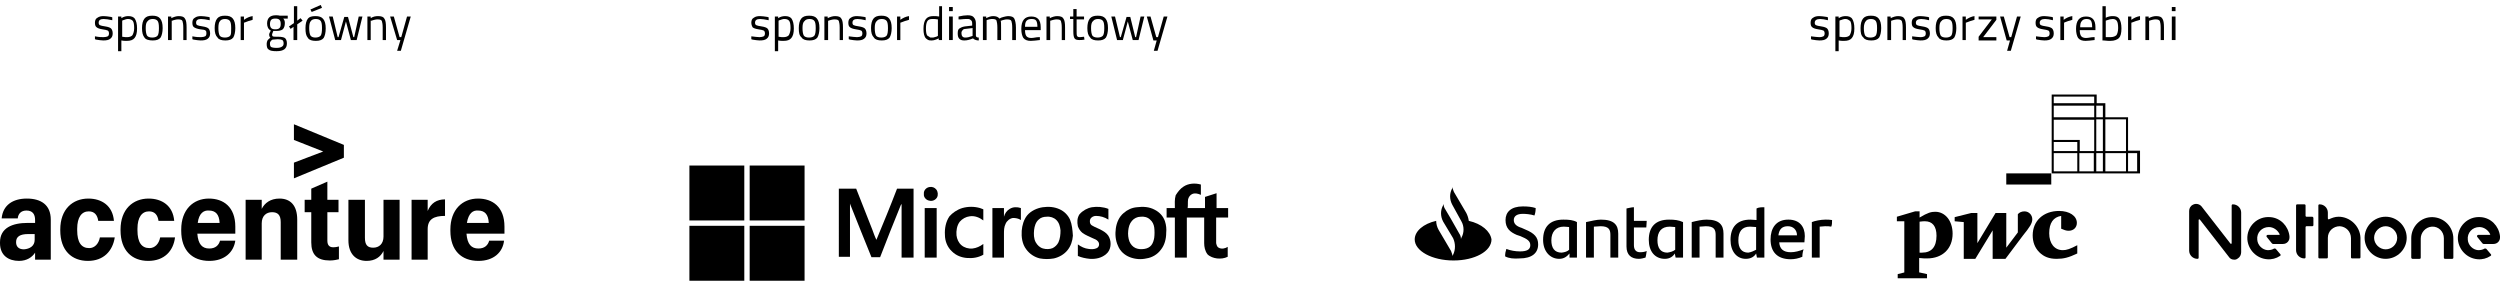 <?xml version="1.0" encoding="utf-8"?>
<!-- Generator: Adobe Illustrator 22.0.1, SVG Export Plug-In . SVG Version: 6.00 Build 0)  -->
<svg version="1.1" id="Warstwa_1" xmlns="http://www.w3.org/2000/svg" xmlns:xlink="http://www.w3.org/1999/xlink" x="0px" y="0px"
	 viewBox="0 0 605.6 68" style="enable-background:new 0 0 605.6 68;" width="605.6" height="68" xml:space="preserve">
<style type="text/css">
	.st0{display:none;fill:#FEFEFE;}
</style>
<g>
	<g>
		<g id="XMLID_62_">
			<path d="M25.1,4.6c-0.8,0-1.2,0.3-1.2,0.9c0,0.3,0.1,0.5,0.3,0.6c0.2,0.1,0.6,0.2,1.3,0.3c0.7,0.1,1.2,0.3,1.4,0.5
				s0.4,0.6,0.4,1.2c0,0.6-0.2,1-0.6,1.3c-0.4,0.3-0.9,0.4-1.7,0.4c-0.5,0-1-0.1-1.7-0.2l-0.3-0.1l0-0.7C24,9,24.7,9,25.1,9
				c0.4,0,0.8-0.1,1-0.2c0.2-0.1,0.3-0.4,0.3-0.7s-0.1-0.6-0.3-0.7s-0.6-0.2-1.3-0.3c-0.7-0.1-1.2-0.3-1.4-0.5C23.1,6.4,23,6,23,5.5
				c0-0.6,0.2-1,0.6-1.2C24,4,24.5,3.9,25.1,3.9c0.5,0,1.1,0.1,1.8,0.2l0.3,0.1l0,0.7C26.3,4.7,25.6,4.6,25.1,4.6z"/>
			<path d="M28.6,12.2V4h0.8v0.4c0.6-0.4,1.2-0.5,1.7-0.5c0.7,0,1.3,0.2,1.6,0.7s0.5,1.2,0.5,2.3s-0.2,1.8-0.6,2.3
				c-0.4,0.5-1,0.7-1.9,0.7c-0.5,0-0.9,0-1.3-0.1v2.6H28.6z M31.1,4.6c-0.2,0-0.5,0-0.7,0.1c-0.3,0.1-0.5,0.2-0.6,0.2l-0.2,0.1v3.9
				c0.5,0.1,1,0.1,1.2,0.1c0.6,0,1.1-0.2,1.3-0.5c0.2-0.4,0.4-0.9,0.4-1.7s-0.1-1.4-0.3-1.7S31.5,4.6,31.1,4.6z"/>
			<path d="M34.4,6.8c0-1,0.2-1.8,0.6-2.3c0.4-0.5,1-0.7,1.9-0.7c0.9,0,1.5,0.2,1.9,0.7s0.6,1.2,0.6,2.3c0,1-0.2,1.8-0.5,2.3
				c-0.4,0.5-1,0.7-1.9,0.7S35.3,9.6,35,9.1C34.6,8.6,34.4,7.9,34.4,6.8z M35.3,6.8c0,0.8,0.1,1.4,0.3,1.8c0.2,0.3,0.6,0.5,1.3,0.5
				c0.6,0,1.1-0.2,1.3-0.5s0.3-0.9,0.3-1.8s-0.1-1.4-0.3-1.7c-0.2-0.3-0.6-0.5-1.2-0.5s-1,0.2-1.2,0.5C35.4,5.4,35.3,6,35.3,6.8z"/>
			<path d="M41.6,9.7h-0.9V4h0.8v0.4c0.6-0.3,1.2-0.5,1.8-0.5c0.8,0,1.3,0.2,1.5,0.6c0.3,0.4,0.4,1.1,0.4,2.2v3h-0.8v-3
				c0-0.8-0.1-1.3-0.2-1.6s-0.5-0.4-1-0.4c-0.2,0-0.5,0-0.8,0.1c-0.3,0.1-0.5,0.1-0.6,0.2L41.6,5V9.7z"/>
			<path d="M48.7,4.6c-0.8,0-1.2,0.3-1.2,0.9c0,0.3,0.1,0.5,0.3,0.6c0.2,0.1,0.6,0.2,1.3,0.3c0.7,0.1,1.2,0.3,1.4,0.5
				s0.4,0.6,0.4,1.2c0,0.6-0.2,1-0.6,1.3c-0.4,0.3-0.9,0.4-1.7,0.4c-0.5,0-1-0.1-1.7-0.2l-0.3-0.1l0-0.7C47.6,9,48.2,9,48.7,9
				c0.4,0,0.8-0.1,1-0.2c0.2-0.1,0.3-0.4,0.3-0.7S50,7.6,49.8,7.4s-0.6-0.2-1.3-0.3C47.8,7,47.3,6.8,47,6.6
				c-0.3-0.2-0.4-0.6-0.4-1.1c0-0.6,0.2-1,0.6-1.2c0.4-0.3,0.9-0.4,1.5-0.4c0.5,0,1.1,0.1,1.8,0.2l0.3,0.1l0,0.7
				C49.9,4.7,49.2,4.6,48.7,4.6z"/>
			<path d="M52,6.8c0-1,0.2-1.8,0.6-2.3c0.4-0.5,1-0.7,1.9-0.7c0.9,0,1.5,0.2,1.9,0.7s0.6,1.2,0.6,2.3c0,1-0.2,1.8-0.5,2.3
				c-0.4,0.5-1,0.7-1.9,0.7s-1.6-0.2-1.9-0.7C52.2,8.6,52,7.9,52,6.8z M52.9,6.8c0,0.8,0.1,1.4,0.3,1.8c0.2,0.3,0.6,0.5,1.3,0.5
				c0.6,0,1.1-0.2,1.3-0.5S56,7.7,56,6.8s-0.1-1.4-0.3-1.7c-0.2-0.3-0.6-0.5-1.2-0.5s-1,0.2-1.2,0.5C53,5.4,52.9,6,52.9,6.8z"/>
			<path d="M58.3,9.7V4h0.8v0.8c0.7-0.5,1.4-0.8,2.1-0.9v0.9c-0.3,0.1-0.7,0.2-1,0.3c-0.3,0.1-0.6,0.2-0.8,0.3l-0.3,0.1v4.2H58.3z"
				/>
			<path d="M67,12.4c-0.9,0-1.6-0.1-1.9-0.4c-0.4-0.2-0.5-0.7-0.5-1.4c0-0.3,0.1-0.6,0.2-0.8c0.1-0.2,0.4-0.4,0.7-0.7
				c-0.2-0.1-0.3-0.4-0.3-0.8c0-0.1,0.1-0.4,0.3-0.7l0.1-0.2c-0.6-0.3-0.9-0.9-0.9-1.7c0-1.3,0.7-2,2.1-2c0.4,0,0.7,0,1,0.1l0.2,0
				l1.7,0v0.7l-1.1,0c0.3,0.3,0.4,0.6,0.4,1.1c0,0.7-0.2,1.2-0.5,1.5c-0.4,0.3-0.9,0.4-1.7,0.4c-0.2,0-0.4,0-0.6,0
				C66,8,65.9,8.3,65.9,8.4c0,0.2,0.1,0.4,0.2,0.4c0.1,0.1,0.6,0.1,1.3,0.1S68.7,9,69,9.2c0.3,0.2,0.5,0.7,0.5,1.3
				C69.5,11.8,68.7,12.4,67,12.4z M65.4,10.6c0,0.4,0.1,0.7,0.3,0.8s0.6,0.2,1.3,0.2c0.6,0,1-0.1,1.3-0.3s0.4-0.4,0.4-0.8
				s-0.1-0.6-0.3-0.8c-0.2-0.1-0.6-0.2-1.1-0.2L66,9.6c-0.3,0.2-0.4,0.3-0.5,0.5C65.4,10.2,65.4,10.4,65.4,10.6z M65.4,5.8
				c0,0.5,0.1,0.8,0.3,1c0.2,0.2,0.5,0.3,1,0.3s0.8-0.1,1-0.3c0.2-0.2,0.3-0.5,0.3-1c0-0.5-0.1-0.8-0.3-1s-0.5-0.3-1-0.3
				s-0.8,0.1-1,0.3S65.4,5.4,65.4,5.8z"/>
			<path d="M71.1,9.7V6.5L70.4,7L70,6.4l1.2-0.8V1.5H72V5l0.8-0.6L73.3,5L72,5.9v3.8H71.1z"/>
			<path d="M76.4,3.9c0.9,0,1.5,0.2,1.9,0.7s0.6,1.2,0.6,2.3c0,1-0.2,1.8-0.5,2.3c-0.4,0.5-1,0.7-1.9,0.7s-1.6-0.2-1.9-0.7
				C74.1,8.6,74,7.9,74,6.8c0-1,0.2-1.8,0.6-2.3C74.9,4.1,75.5,3.9,76.4,3.9z M76.4,9.1c0.6,0,1.1-0.2,1.3-0.5S78,7.7,78,6.8
				s-0.1-1.4-0.3-1.7c-0.2-0.3-0.6-0.5-1.2-0.5s-1,0.2-1.2,0.5C75,5.4,74.9,6,74.9,6.8s0.1,1.4,0.3,1.8C75.4,8.9,75.8,9.1,76.4,9.1z
				 M75.2,2.3l2.5-1.1l0.3,0.7l-2.5,1L75.2,2.3z"/>
			<path d="M79.7,4h0.9l1.2,5h0.2l1.4-4.9h0.9L85.6,9h0.2l1.1-5h0.9l-1.4,5.7H85l-1.2-4.5l-1.2,4.5h-1.4L79.7,4z"/>
			<path d="M89.8,9.7H89V4h0.8v0.4C90.4,4,91,3.9,91.6,3.9c0.8,0,1.3,0.2,1.5,0.6c0.3,0.4,0.4,1.1,0.4,2.2v3h-0.8v-3
				c0-0.8-0.1-1.3-0.2-1.6s-0.5-0.4-1-0.4c-0.2,0-0.5,0-0.8,0.1c-0.3,0.1-0.5,0.1-0.6,0.2L89.8,5V9.7z"/>
			<path d="M94.5,4h0.9l1.4,5h0.4l1.4-5h0.9l-2.4,8.3h-0.9L97,9.7h-0.8L94.5,4z"/>
		</g>
		<g>
			<g>
				<polygon points="71.2,39.4 78.3,36.7 71.2,33.9 71.2,30.1 83.3,35.1 83.3,38.2 71.2,43.2 				"/>
			</g>
			<g>
				<path d="M4.6,63.2c-2.5,0-4.6-1.3-4.6-4.3v-0.2C0,55.2,3,54,6.7,54h1.8v-0.7c0-1.4-0.6-2.3-2.1-2.3c-1.3,0-2,0.8-2.1,1.9H0.4
					c0.3-3.2,2.7-4.8,6.1-4.8c3.4,0,5.8,1.5,5.8,5.1v9.7H8.5v-1.7C7.8,62.3,6.5,63.2,4.6,63.2 M8.4,58.1v-1.4H6.8
					c-1.9,0-2.9,0.6-2.9,1.9v0.1c0,1,0.6,1.7,1.9,1.7C7.2,60.3,8.4,59.6,8.4,58.1 M21.3,63.2c-3.9,0-6.7-2.5-6.7-7.4v-0.2
					c0-4.9,3-7.5,6.8-7.5c3.2,0,5.9,1.7,6.2,5.4h-3.8c-0.2-1.4-0.9-2.3-2.3-2.3c-1.7,0-2.8,1.4-2.8,4.2v0.4c0,2.9,1,4.3,2.9,4.3
					c1.3,0,2.3-1,2.6-2.6h3.6C27.3,60.8,25.1,63.2,21.3,63.2 M35.9,63.2c-3.9,0-6.7-2.5-6.7-7.4v-0.2c0-4.9,3-7.5,6.8-7.5
					c3.2,0,5.9,1.7,6.2,5.4h-3.8c-0.2-1.4-0.9-2.3-2.3-2.3c-1.7,0-2.8,1.4-2.8,4.2v0.4c0,2.9,1,4.3,2.9,4.3c1.3,0,2.3-1,2.6-2.6h3.6
					C42,60.8,39.8,63.2,35.9,63.2 M50.7,63.2c-4.1,0-6.8-2.5-6.8-7.3v-0.3c0-4.8,2.9-7.5,6.7-7.5c3.5,0,6.4,2,6.4,6.8v1.7h-9.2
					c0.2,2.6,1.2,3.6,2.9,3.6c1.5,0,2.3-0.8,2.6-1.9H57C56.6,61.1,54.4,63.2,50.7,63.2 M47.9,54h5.3c-0.1-2.1-1-3-2.6-3
					C49.4,50.9,48.2,51.6,47.9,54 M59.5,48.4h3.9v2.2c0.7-1.4,2.1-2.5,4.3-2.5c2.6,0,4.3,1.6,4.3,5.1v9.7H68v-9.1
					c0-1.7-0.7-2.4-2.1-2.4c-1.4,0-2.5,0.9-2.5,2.7v8.8h-3.9V48.4z M79.3,44v4.4H82v3h-2.7v6.9c0,1.1,0.5,1.6,1.4,1.6
					c0.6,0,1-0.1,1.4-0.2v3.1c-0.5,0.1-1.2,0.3-2.2,0.3c-3.1,0-4.5-1.4-4.5-4.4v-7.3h-1.6v-3h1.6v-2.7L79.3,44z M96.8,62.9h-3.9
					v-2.1c-0.7,1.4-2,2.4-4.1,2.4c-2.5,0-4.4-1.6-4.4-5v-9.8h4v9.2c0,1.7,0.6,2.4,2,2.4c1.4,0,2.5-0.9,2.5-2.7v-8.9h3.9V62.9z
					 M99.7,48.4h3.9v2.7c0.8-1.9,2.2-2.8,4.2-2.8v4c-2.7,0-4.2,0.8-4.2,3.2v7.4h-3.9V48.4z M115.9,63.2c-4.1,0-6.8-2.5-6.8-7.3v-0.3
					c0-4.8,2.9-7.5,6.7-7.5c3.5,0,6.4,2,6.4,6.8v1.7h-9.2c0.2,2.6,1.2,3.6,2.9,3.6c1.5,0,2.3-0.8,2.6-1.9h3.6
					C121.8,61.1,119.6,63.2,115.9,63.2 M113.1,54h5.3c-0.1-2.1-1-3-2.6-3C114.6,50.9,113.5,51.6,113.1,54"/>
			</g>
		</g>
	</g>
	<g>
		<g id="XMLID_61_">
			<path d="M184.1,4.6c-0.8,0-1.2,0.3-1.2,0.9c0,0.3,0.1,0.5,0.3,0.6c0.2,0.1,0.6,0.2,1.3,0.3c0.7,0.1,1.2,0.3,1.4,0.5
				s0.4,0.6,0.4,1.2c0,0.6-0.2,1-0.6,1.3c-0.4,0.3-0.9,0.4-1.7,0.4c-0.5,0-1-0.1-1.7-0.2l-0.3-0.1l0-0.7c0.9,0.1,1.5,0.2,2,0.2
				c0.4,0,0.8-0.1,1-0.2c0.2-0.1,0.3-0.4,0.3-0.7s-0.1-0.6-0.3-0.7s-0.6-0.2-1.3-0.3c-0.7-0.1-1.2-0.3-1.4-0.5
				C182.2,6.4,182,6,182,5.5c0-0.6,0.2-1,0.6-1.2c0.4-0.3,0.9-0.4,1.5-0.4c0.5,0,1.1,0.1,1.8,0.2l0.3,0.1l0,0.7
				C185.3,4.7,184.6,4.6,184.1,4.6z"/>
			<path d="M187.7,12.2V4h0.8v0.4c0.6-0.4,1.2-0.5,1.7-0.5c0.7,0,1.3,0.2,1.6,0.7s0.5,1.2,0.5,2.3s-0.2,1.8-0.6,2.3
				c-0.4,0.5-1,0.7-1.9,0.7c-0.5,0-0.9,0-1.3-0.1v2.6H187.7z M190.1,4.6c-0.2,0-0.5,0-0.7,0.1c-0.3,0.1-0.5,0.2-0.6,0.2l-0.2,0.1
				v3.9c0.5,0.1,1,0.1,1.2,0.1c0.6,0,1.1-0.2,1.3-0.5c0.2-0.4,0.4-0.9,0.4-1.7s-0.1-1.4-0.3-1.7S190.6,4.6,190.1,4.6z"/>
			<path d="M193.5,6.8c0-1,0.2-1.8,0.6-2.3c0.4-0.5,1-0.7,1.9-0.7c0.9,0,1.5,0.2,1.9,0.7s0.6,1.2,0.6,2.3c0,1-0.2,1.8-0.5,2.3
				c-0.4,0.5-1,0.7-1.9,0.7s-1.6-0.2-1.9-0.7C193.6,8.6,193.5,7.9,193.5,6.8z M194.4,6.8c0,0.8,0.1,1.4,0.3,1.8
				c0.2,0.3,0.6,0.5,1.3,0.5c0.6,0,1.1-0.2,1.3-0.5s0.3-0.9,0.3-1.8s-0.1-1.4-0.3-1.7c-0.2-0.3-0.6-0.5-1.2-0.5s-1,0.2-1.2,0.5
				C194.5,5.4,194.4,6,194.4,6.8z"/>
			<path d="M200.6,9.7h-0.9V4h0.8v0.4c0.6-0.3,1.2-0.5,1.8-0.5c0.8,0,1.3,0.2,1.5,0.6c0.3,0.4,0.4,1.1,0.4,2.2v3h-0.8v-3
				c0-0.8-0.1-1.3-0.2-1.6s-0.5-0.4-1-0.4c-0.2,0-0.5,0-0.8,0.1c-0.3,0.1-0.5,0.1-0.6,0.2L200.6,5V9.7z"/>
			<path d="M207.7,4.6c-0.8,0-1.2,0.3-1.2,0.9c0,0.3,0.1,0.5,0.3,0.6c0.2,0.1,0.6,0.2,1.3,0.3c0.7,0.1,1.2,0.3,1.4,0.5
				s0.4,0.6,0.4,1.2c0,0.6-0.2,1-0.6,1.3c-0.4,0.3-0.9,0.4-1.7,0.4c-0.5,0-1-0.1-1.7-0.2l-0.3-0.1l0-0.7c0.9,0.1,1.5,0.2,2,0.2
				c0.4,0,0.8-0.1,1-0.2c0.2-0.1,0.3-0.4,0.3-0.7s-0.1-0.6-0.3-0.7s-0.6-0.2-1.3-0.3c-0.7-0.1-1.2-0.3-1.4-0.5
				c-0.3-0.2-0.4-0.6-0.4-1.1c0-0.6,0.2-1,0.6-1.2c0.4-0.3,0.9-0.4,1.5-0.4c0.5,0,1.1,0.1,1.8,0.2l0.3,0.1l0,0.7
				C208.9,4.7,208.2,4.6,207.7,4.6z"/>
			<path d="M211,6.8c0-1,0.2-1.8,0.6-2.3c0.4-0.5,1-0.7,1.9-0.7c0.9,0,1.5,0.2,1.9,0.7s0.6,1.2,0.6,2.3c0,1-0.2,1.8-0.5,2.3
				c-0.4,0.5-1,0.7-1.9,0.7s-1.6-0.2-1.9-0.7C211.2,8.6,211,7.9,211,6.8z M211.9,6.8c0,0.8,0.1,1.4,0.3,1.8c0.2,0.3,0.6,0.5,1.3,0.5
				c0.6,0,1.1-0.2,1.3-0.5s0.3-0.9,0.3-1.8s-0.1-1.4-0.3-1.7c-0.2-0.3-0.6-0.5-1.2-0.5s-1,0.2-1.2,0.5C212,5.4,211.9,6,211.9,6.8z"
				/>
			<path d="M217.3,9.7V4h0.8v0.8c0.7-0.5,1.4-0.8,2.1-0.9v0.9c-0.3,0.1-0.7,0.2-1,0.3c-0.3,0.1-0.6,0.2-0.8,0.3l-0.3,0.1v4.2H217.3z
				"/>
			<path d="M228.2,1.5v8.2h-0.8V9.3c-0.6,0.3-1.2,0.5-1.7,0.5c-0.3,0-0.6,0-0.8-0.1s-0.4-0.2-0.6-0.4c-0.4-0.4-0.6-1.2-0.6-2.3
				s0.2-1.9,0.6-2.4c0.4-0.5,1-0.7,1.8-0.7c0.4,0,0.9,0,1.4,0.1V1.5H228.2z M225.2,9c0.1,0.1,0.3,0.1,0.5,0.1s0.5,0,0.7-0.1
				c0.3-0.1,0.5-0.1,0.6-0.2l0.2-0.1V4.7c-0.5-0.1-0.9-0.1-1.4-0.1c-0.6,0-1,0.2-1.2,0.6c-0.2,0.4-0.3,0.9-0.3,1.7
				c0,0.9,0.1,1.5,0.4,1.8C225,8.8,225.1,8.9,225.2,9z"/>
			<path d="M229.9,2.7v-1h0.9v1H229.9z M229.9,9.7V4h0.9v5.7H229.9z"/>
			<path d="M236.4,5.7v2.9c0,0.3,0.2,0.5,0.7,0.5l0,0.7c-0.6,0-1.1-0.2-1.4-0.5c-0.7,0.3-1.4,0.5-2.1,0.5c-0.5,0-0.9-0.1-1.2-0.4
				c-0.3-0.3-0.4-0.7-0.4-1.3c0-0.6,0.1-1,0.4-1.2s0.7-0.4,1.3-0.5l1.8-0.2V5.7c0-0.4-0.1-0.7-0.3-0.8c-0.2-0.2-0.4-0.3-0.7-0.3
				c-0.6,0-1.2,0-1.9,0.1l-0.4,0l0-0.7c0.8-0.2,1.6-0.3,2.2-0.3c0.6,0,1.1,0.1,1.4,0.4C236.3,4.6,236.4,5.1,236.4,5.7z M232.9,8
				c0,0.7,0.3,1.1,0.9,1.1c0.5,0,1-0.1,1.5-0.3l0.3-0.1V6.8L233.9,7c-0.3,0-0.6,0.1-0.7,0.3C233,7.5,232.9,7.7,232.9,8z"/>
			<path d="M239,9.7h-0.9V4h0.8v0.4c0.6-0.3,1.1-0.5,1.7-0.5c0.7,0,1.2,0.2,1.5,0.6c0.3-0.2,0.6-0.3,1-0.4c0.4-0.1,0.8-0.2,1.1-0.2
				c0.8,0,1.3,0.2,1.5,0.6s0.4,1.1,0.4,2.2v3h-0.9v-3c0-0.8-0.1-1.3-0.2-1.6s-0.5-0.4-1-0.4c-0.3,0-0.5,0-0.8,0.1s-0.5,0.1-0.6,0.2
				L242.4,5c0.1,0.3,0.1,0.8,0.1,1.7v3h-0.9v-3c0-0.8-0.1-1.4-0.2-1.7s-0.5-0.4-1-0.4c-0.2,0-0.5,0-0.8,0.1
				c-0.3,0.1-0.5,0.1-0.6,0.2L239,5V9.7z"/>
			<path d="M251.6,9l0.3,0l0,0.7c-0.9,0.1-1.6,0.2-2.2,0.2c-0.8,0-1.4-0.2-1.8-0.7c-0.3-0.5-0.5-1.2-0.5-2.2c0-2,0.8-3,2.4-3
				c0.8,0,1.3,0.2,1.7,0.6c0.4,0.4,0.6,1.1,0.6,2l0,0.7h-3.8c0,0.6,0.1,1.1,0.3,1.4s0.6,0.5,1.2,0.5S251,9,251.6,9z M251.3,6.5
				c0-0.7-0.1-1.2-0.3-1.5c-0.2-0.3-0.6-0.4-1.1-0.4S249,4.7,248.7,5c-0.3,0.3-0.4,0.8-0.4,1.5H251.3z"/>
			<path d="M254.4,9.7h-0.9V4h0.8v0.4c0.6-0.3,1.2-0.5,1.8-0.5c0.8,0,1.3,0.2,1.5,0.6c0.3,0.4,0.4,1.1,0.4,2.2v3h-0.8v-3
				c0-0.8-0.1-1.3-0.2-1.6s-0.5-0.4-1-0.4c-0.2,0-0.5,0-0.8,0.1c-0.3,0.1-0.5,0.1-0.6,0.2L254.4,5V9.7z"/>
			<path d="M262.6,4.7h-1.8v2.7c0,0.7,0,1.1,0.1,1.3s0.3,0.3,0.7,0.3l1-0.1l0.1,0.7c-0.5,0.1-0.9,0.1-1.2,0.1c-0.6,0-1-0.1-1.2-0.4
				c-0.2-0.3-0.3-0.8-0.3-1.7v-3h-0.8V4h0.8V2.2h0.8V4h1.8V4.7z"/>
			<path d="M263.4,6.8c0-1,0.2-1.8,0.6-2.3c0.4-0.5,1-0.7,1.9-0.7c0.9,0,1.5,0.2,1.9,0.7s0.6,1.2,0.6,2.3c0,1-0.2,1.8-0.5,2.3
				c-0.4,0.5-1,0.7-1.9,0.7s-1.6-0.2-1.9-0.7C263.6,8.6,263.4,7.9,263.4,6.8z M264.3,6.8c0,0.8,0.1,1.4,0.3,1.8
				c0.2,0.3,0.6,0.5,1.3,0.5c0.6,0,1.1-0.2,1.3-0.5s0.3-0.9,0.3-1.8s-0.1-1.4-0.3-1.7c-0.2-0.3-0.6-0.5-1.2-0.5s-1,0.2-1.2,0.5
				C264.4,5.4,264.3,6,264.3,6.8z"/>
			<path d="M269.2,4h0.9l1.2,5h0.2l1.4-4.9h0.9L275,9h0.2l1.1-5h0.9l-1.4,5.7h-1.4l-1.2-4.5L272,9.7h-1.4L269.2,4z"/>
			<path d="M277.8,4h0.9l1.4,5h0.4l1.4-5h0.9l-2.4,8.3h-0.9l0.7-2.5h-0.8L277.8,4z"/>
		</g>
		<g>
			<path d="M167,40.1h13.3c0,4.4,0,8.9,0,13.3c-4.4,0-8.8,0-13.3,0V40.1L167,40.1z"/>
			<path class="st0" d="M180.2,40.1h1.4c0,4.4,0,8.9,0,13.3c4.4,0,8.8,0,13.3,0c0-4.4,0-8.9,0-13.3h102.8v10.3c-0.9,0-1.9,0-2.8,0
				c0-1.2,0-2.4,0-3.6c-0.9,0.3-1.9,0.6-2.8,0.9c0,0.9,0,1.8,0,2.7c-1.4,0-2.8,0-4.2,0c0-0.7,0-1.4,0.1-2.1c0.1-0.6,0.4-1.1,1-1.3
				c0.7-0.3,1.5-0.1,2.1,0.2c0-0.8,0-1.6,0-2.5c-1.4-0.4-3-0.3-4.2,0.5c-0.8,0.5-1.4,1.3-1.6,2.2c-0.3,1-0.1,2-0.2,3.1
				c-0.7,0-1.3,0-2,0c0,0.8,0,1.5,0,2.3c0.7,0,1.3,0,2,0c0,3.2,0,6.5,0,9.7c1,0,1.9,0,2.9,0c0-3.2,0-6.5,0-9.7c1.4,0,2.8,0,4.2,0
				c0,2.1,0,4.1,0,6.2c0,1,0.2,2,0.8,2.7c0.5,0.7,1.4,1,2.3,1c0.9,0.1,1.8,0,2.6-0.4V68H194.9c0-4.4,0-8.9,0-13.3
				c-4.4,0-8.9,0-13.3,0c0,4.4,0,8.8,0,13.3h-1.4c0-4.4,0-8.8,0-13.3c-4.4,0-8.9,0-13.3,0v-1.4c4.4,0,8.9,0,13.3,0
				C180.2,48.9,180.2,44.5,180.2,40.1L180.2,40.1z"/>
			<path d="M181.6,40.1h13.3c0,4.4,0,8.9,0,13.3c-4.4,0-8.8,0-13.3,0C181.6,48.9,181.6,44.5,181.6,40.1L181.6,40.1z"/>
			<path d="M286.7,45.2c1.2-0.8,2.8-0.9,4.2-0.5c0,0.8,0,1.6,0,2.5c-0.7-0.3-1.4-0.5-2.1-0.2c-0.5,0.2-0.9,0.8-1,1.3
				c-0.1,0.7,0,1.4-0.1,2.1c1.4,0,2.8,0,4.2,0c0-0.9,0-1.8,0-2.7c1-0.3,1.9-0.6,2.8-0.9c0,1.2,0,2.4,0,3.6c0.9,0,1.9,0,2.8,0v2.3
				c-1,0-1.9,0-2.9,0c0,1.3,0,2.7,0,4c0,0.7,0,1.5,0,2.2c0.1,0.4,0.2,0.9,0.6,1.1c0.7,0.4,1.6,0.2,2.2-0.2v2.4
				c-0.8,0.4-1.7,0.5-2.6,0.4c-0.8-0.1-1.7-0.4-2.3-1c-0.6-0.8-0.8-1.8-0.8-2.7c0-2.1,0-4.1,0-6.2c-1.4,0-2.8,0-4.2,0
				c0,3.2,0,6.5,0,9.7c-1,0-1.9,0-2.9,0c0-3.2,0-6.5,0-9.7c-0.7,0-1.3,0-2,0c0-0.8,0-1.5,0-2.3c0.7,0,1.3,0,2,0c0-1-0.1-2.1,0.2-3.1
				C285.3,46.5,285.9,45.7,286.7,45.2L286.7,45.2z"/>
			<path d="M225.2,45.3c0.6-0.1,1.2,0.1,1.6,0.6c0.4,0.5,0.5,1.3,0.2,1.9c-0.4,0.7-1.2,1-1.9,0.8c-0.7-0.1-1.4-0.8-1.3-1.6
				C223.7,46.1,224.4,45.4,225.2,45.3L225.2,45.3z"/>
			<path d="M203.2,45.7c1.4,0,2.8,0,4.2,0c1.3,3.3,2.6,6.6,3.9,9.9c0.3,0.8,0.6,1.7,1,2.5c1.7-4.1,3.4-8.2,5-12.4c1.3,0,2.7,0,4,0
				c0,5.6,0,11.2,0,16.7c-1,0-1.9,0-2.9,0c0-4.1,0-8.2,0-12.4c0-0.2,0-0.4,0-0.6c-0.1,0.1-0.1,0.2-0.2,0.3c-1.7,4.2-3.4,8.4-5,12.6
				c-0.7,0-1.4,0-2.1,0c-1.7-4.2-3.4-8.4-5.1-12.7c0-0.1-0.1-0.2-0.1-0.3c0,1.8,0,3.6,0,5.4c0,2.5,0,5,0,7.5c-0.9,0-1.8,0-2.7,0
				C203.2,56.8,203.2,51.3,203.2,45.7L203.2,45.7z"/>
			<path d="M233.1,50.4c1.4-0.4,2.9-0.4,4.3,0c0.3,0.1,0.6,0.2,0.8,0.3c0,0.9,0,1.8,0,2.7c-0.9-0.7-2.1-1.2-3.3-1
				c-0.9,0.1-1.8,0.6-2.4,1.3c-0.7,0.9-0.9,2.2-0.8,3.3c0.1,0.9,0.5,1.8,1.2,2.4c0.7,0.6,1.7,0.9,2.7,0.8c0.9-0.1,1.8-0.5,2.6-1.1
				c0,0.9,0,1.7,0,2.6c-1.2,0.7-2.6,0.9-3.9,0.8c-1.4-0.1-2.7-0.6-3.7-1.6c-1.1-1-1.7-2.5-1.7-4c-0.1-1.5,0.2-3.2,1.1-4.5
				C230.7,51.6,231.8,50.8,233.1,50.4L233.1,50.4z"/>
			<path d="M264.5,50.2c1.3-0.2,2.7-0.1,4,0.4c0,0.9,0,1.8,0,2.6c-0.9-0.6-2-0.9-3-0.9c-0.5,0-1.1,0.2-1.4,0.8
				c-0.2,0.5-0.1,1.2,0.4,1.5c0.8,0.5,1.8,0.8,2.6,1.3c0.7,0.4,1.3,0.9,1.6,1.6c0.6,1.3,0.4,3.1-0.7,4c-1.1,1-2.6,1.3-4,1.2
				c-1-0.1-2-0.3-2.9-0.7c0-0.9,0-1.9,0-2.8c0.8,0.6,1.7,1,2.6,1.1c0.7,0.1,1.4,0.1,2-0.2c0.6-0.3,0.7-1.1,0.3-1.6
				c-0.3-0.4-0.8-0.6-1.3-0.8c-0.8-0.4-1.7-0.7-2.5-1.3c-0.5-0.4-0.9-1-1.1-1.6c-0.2-1-0.2-2,0.4-2.9
				C262.3,51,263.4,50.4,264.5,50.2L264.5,50.2z"/>
			<path d="M244.6,50.6c0.8-0.5,1.8-0.5,2.7-0.2c0,1,0,1.9,0,2.9c-0.6-0.4-1.3-0.5-1.9-0.5c-0.8,0.1-1.5,0.7-1.8,1.4
				c-0.4,0.8-0.4,1.6-0.4,2.5c0,1.9,0,3.8,0,5.7c-0.9,0-1.9,0-2.8,0c0-4,0-8,0-12c0.9,0,1.9,0,2.8,0c0,0.7,0,1.4,0,2.1
				C243.4,51.7,243.9,51,244.6,50.6L244.6,50.6z"/>
			<path d="M224,50.4c1,0,1.9,0,2.9,0c0,4,0,8,0,12c-1,0-1.9,0-2.9,0C224,58.4,224,54.4,224,50.4L224,50.4z"/>
			<path d="M259.2,53.2c-0.5-1.1-1.4-2-2.5-2.5c-1.3-0.6-2.7-0.7-4.1-0.5c-1.4,0.2-2.9,0.9-3.8,2c-0.8,1-1.2,2.4-1.3,3.7
				c-0.1,1.5,0.1,3.2,1.1,4.5c0.8,1.1,2,1.9,3.3,2.2c1.1,0.2,2.3,0.2,3.4,0c1.3-0.3,2.5-1,3.3-2c0.8-1,1.2-2.2,1.3-3.5
				C259.8,55.7,259.7,54.4,259.2,53.2z M256.4,58.7c-0.3,0.6-0.8,1.1-1.4,1.4c-0.7,0.3-1.6,0.3-2.3,0.1c-0.8-0.2-1.4-0.8-1.8-1.5
				c-0.5-0.9-0.5-2-0.4-3c0.1-0.9,0.4-1.9,1.1-2.5c0.5-0.5,1.2-0.7,1.9-0.7c0.9-0.1,1.8,0.2,2.4,0.8c0.7,0.7,0.9,1.6,1,2.5
				C256.9,56.8,256.8,57.8,256.4,58.7z"/>
			<path d="M282.2,53.6c-0.4-1.2-1.3-2.2-2.5-2.8c-1.3-0.7-2.8-0.8-4.3-0.6c-1.2,0.1-2.3,0.6-3.2,1.4c-1.1,0.9-1.7,2.3-1.9,3.7
				c-0.2,1.4-0.1,2.9,0.5,4.2c0.5,1.3,1.6,2.3,2.9,2.8c1.3,0.5,2.7,0.6,4,0.3c1.4-0.2,2.7-1,3.5-2.1c0.9-1.1,1.3-2.6,1.3-4.1
				C282.6,55.5,282.5,54.5,282.2,53.6z M279.6,57.6c-0.1,0.6-0.3,1.3-0.7,1.8c-0.4,0.5-1,0.8-1.7,0.9c-0.7,0.1-1.4,0.1-2.1-0.2
				c-0.7-0.3-1.2-0.9-1.5-1.6c-0.3-0.8-0.4-1.7-0.3-2.6c0.1-0.9,0.3-1.7,0.9-2.4c0.5-0.6,1.3-1,2.1-1c0.8-0.1,1.7,0.1,2.3,0.7
				c0.6,0.5,0.9,1.2,1,1.9C279.7,55.9,279.7,56.8,279.6,57.6z"/>
			<path d="M167,54.7c4.4,0,8.9,0,13.3,0c0,4.4,0,8.8,0,13.3H167V54.7L167,54.7z"/>
			<path d="M181.6,54.7c4.4,0,8.8,0,13.3,0c0,4.4,0,8.9,0,13.3h-13.3C181.6,63.6,181.6,59.1,181.6,54.7L181.6,54.7z"/>
		</g>
	</g>
	<g>
		<g id="XMLID_60_">
			<path d="M440.9,4.6c-0.8,0-1.3,0.3-1.3,0.9c0,0.3,0.1,0.5,0.3,0.6c0.2,0.1,0.6,0.2,1.3,0.3c0.7,0.1,1.2,0.3,1.4,0.5
				s0.4,0.6,0.4,1.2c0,0.6-0.2,1-0.6,1.3c-0.4,0.3-0.9,0.4-1.7,0.4c-0.5,0-1-0.1-1.7-0.2l-0.3-0.1l0-0.7c0.9,0.1,1.5,0.2,2,0.2
				s0.8-0.1,1-0.2c0.2-0.1,0.3-0.4,0.3-0.7s-0.1-0.6-0.3-0.7c-0.2-0.1-0.6-0.2-1.3-0.3c-0.7-0.1-1.2-0.3-1.4-0.5
				c-0.3-0.2-0.4-0.6-0.4-1.1c0-0.6,0.2-1,0.6-1.2c0.4-0.3,0.9-0.4,1.5-0.4c0.5,0,1.1,0.1,1.8,0.2l0.3,0.1l0,0.7
				C442,4.7,441.4,4.6,440.9,4.6z"/>
			<path d="M444.6,12.2V4h0.8v0.4c0.6-0.4,1.2-0.5,1.7-0.5c0.7,0,1.3,0.2,1.6,0.7c0.3,0.5,0.5,1.2,0.5,2.3s-0.2,1.8-0.6,2.3
				c-0.4,0.5-1,0.7-1.9,0.7c-0.5,0-0.9,0-1.3-0.1v2.6H444.6z M447.1,4.6c-0.2,0-0.5,0-0.7,0.1c-0.3,0.1-0.5,0.2-0.6,0.2l-0.2,0.1
				v3.9c0.5,0.1,1,0.1,1.2,0.1c0.6,0,1.1-0.2,1.3-0.5c0.2-0.4,0.4-0.9,0.4-1.7s-0.1-1.4-0.3-1.7C447.8,4.8,447.5,4.6,447.1,4.6z"/>
			<path d="M450.7,6.8c0-1,0.2-1.8,0.6-2.3c0.4-0.5,1-0.7,1.9-0.7s1.5,0.2,1.9,0.7c0.4,0.5,0.6,1.2,0.6,2.3c0,1-0.2,1.8-0.5,2.3
				c-0.4,0.5-1,0.7-1.9,0.7c-0.9,0-1.6-0.2-1.9-0.7C450.8,8.6,450.7,7.9,450.7,6.8z M451.5,6.8c0,0.8,0.1,1.4,0.3,1.8
				c0.2,0.3,0.6,0.5,1.3,0.5c0.6,0,1.1-0.2,1.3-0.5c0.2-0.3,0.3-0.9,0.3-1.8s-0.1-1.4-0.3-1.7c-0.2-0.3-0.6-0.5-1.2-0.5
				c-0.6,0-1,0.2-1.2,0.5C451.7,5.4,451.5,6,451.5,6.8z"/>
			<path d="M458.1,9.7h-0.9V4h0.8v0.4c0.6-0.3,1.2-0.5,1.8-0.5c0.8,0,1.3,0.2,1.5,0.6c0.3,0.4,0.4,1.1,0.4,2.2v3h-0.8v-3
				c0-0.8-0.1-1.3-0.2-1.6c-0.2-0.3-0.5-0.4-1-0.4c-0.2,0-0.5,0-0.8,0.1s-0.5,0.1-0.6,0.2L458.1,5V9.7z"/>
			<path d="M465.4,4.6c-0.8,0-1.3,0.3-1.3,0.9c0,0.3,0.1,0.5,0.3,0.6c0.2,0.1,0.6,0.2,1.3,0.3c0.7,0.1,1.2,0.3,1.4,0.5
				s0.4,0.6,0.4,1.2c0,0.6-0.2,1-0.6,1.3c-0.4,0.3-0.9,0.4-1.7,0.4c-0.5,0-1-0.1-1.7-0.2l-0.3-0.1l0-0.7c0.9,0.1,1.5,0.2,2,0.2
				s0.8-0.1,1-0.2c0.2-0.1,0.3-0.4,0.3-0.7s-0.1-0.6-0.3-0.7c-0.2-0.1-0.6-0.2-1.3-0.3c-0.7-0.1-1.2-0.3-1.4-0.5
				c-0.3-0.2-0.4-0.6-0.4-1.1c0-0.6,0.2-1,0.6-1.2c0.4-0.3,0.9-0.4,1.5-0.4c0.5,0,1.1,0.1,1.8,0.2l0.3,0.1l0,0.7
				C466.5,4.7,465.9,4.6,465.4,4.6z"/>
			<path d="M468.9,6.8c0-1,0.2-1.8,0.6-2.3c0.4-0.5,1-0.7,1.9-0.7s1.5,0.2,1.9,0.7c0.4,0.5,0.6,1.2,0.6,2.3c0,1-0.2,1.8-0.5,2.3
				c-0.4,0.5-1,0.7-1.9,0.7c-0.9,0-1.6-0.2-1.9-0.7C469.1,8.6,468.9,7.9,468.9,6.8z M469.8,6.8c0,0.8,0.1,1.4,0.3,1.8
				c0.2,0.3,0.6,0.5,1.3,0.5c0.6,0,1.1-0.2,1.3-0.5c0.2-0.3,0.3-0.9,0.3-1.8s-0.1-1.4-0.3-1.7c-0.2-0.3-0.6-0.5-1.2-0.5
				c-0.6,0-1,0.2-1.2,0.5C469.9,5.4,469.8,6,469.8,6.8z"/>
			<path d="M475.4,9.7V4h0.8v0.8c0.7-0.5,1.4-0.8,2.1-0.9v0.9c-0.3,0.1-0.7,0.2-1,0.3s-0.6,0.2-0.8,0.3l-0.3,0.1v4.2H475.4z"/>
			<path d="M479.3,4.7V4h4.3v0.8l-3.2,4.2h3.2v0.8h-4.3V8.9l3.2-4.2H479.3z"/>
			<path d="M484.5,4h0.9l1.4,5h0.4l1.4-5h0.9l-2.4,8.3h-0.9l0.7-2.5h-0.8L484.5,4z"/>
			<path d="M495.4,4.6c-0.8,0-1.3,0.3-1.3,0.9c0,0.3,0.1,0.5,0.3,0.6c0.2,0.1,0.6,0.2,1.3,0.3c0.7,0.1,1.2,0.3,1.4,0.5
				s0.4,0.6,0.4,1.2c0,0.6-0.2,1-0.6,1.3c-0.4,0.3-0.9,0.4-1.7,0.4c-0.5,0-1-0.1-1.7-0.2l-0.3-0.1l0-0.7c0.9,0.1,1.5,0.2,2,0.2
				s0.8-0.1,1-0.2c0.2-0.1,0.3-0.4,0.3-0.7s-0.1-0.6-0.3-0.7c-0.2-0.1-0.6-0.2-1.3-0.3c-0.7-0.1-1.2-0.3-1.4-0.5
				c-0.3-0.2-0.4-0.6-0.4-1.1c0-0.6,0.2-1,0.6-1.2c0.4-0.3,0.9-0.4,1.5-0.4c0.5,0,1.1,0.1,1.8,0.2l0.3,0.1l0,0.7
				C496.5,4.7,495.9,4.6,495.4,4.6z"/>
			<path d="M499.1,9.7V4h0.8v0.8c0.7-0.5,1.4-0.8,2.1-0.9v0.9c-0.3,0.1-0.7,0.2-1,0.3s-0.6,0.2-0.8,0.3L500,5.5v4.2H499.1z"/>
			<path d="M507.1,9l0.3,0l0,0.7c-0.9,0.1-1.6,0.2-2.2,0.2c-0.8,0-1.4-0.2-1.8-0.7c-0.3-0.5-0.5-1.2-0.5-2.2c0-2,0.8-3,2.4-3
				c0.8,0,1.3,0.2,1.7,0.6c0.4,0.4,0.6,1.1,0.6,2l0,0.7h-3.8c0,0.6,0.1,1.1,0.3,1.4c0.2,0.3,0.6,0.5,1.2,0.5S506.5,9,507.1,9z
				 M506.8,6.5c0-0.7-0.1-1.2-0.3-1.5s-0.6-0.4-1.1-0.4c-0.5,0-0.9,0.2-1.1,0.5c-0.3,0.3-0.4,0.8-0.4,1.5H506.8z"/>
			<path d="M511.8,3.9c0.8,0,1.3,0.2,1.6,0.7s0.5,1.2,0.5,2.3s-0.2,1.9-0.6,2.3s-1.1,0.7-2.1,0.7c-0.3,0-0.9,0-1.6-0.1l-0.3,0V1.5
				h0.8v2.8C510.7,4,511.2,3.9,511.8,3.9z M511.2,9c0.7,0,1.2-0.2,1.5-0.5c0.2-0.3,0.4-0.9,0.4-1.7s-0.1-1.4-0.3-1.7s-0.5-0.5-1-0.5
				c-0.4,0-0.9,0.1-1.4,0.3L510.1,5v4C510.6,9,510.9,9,511.2,9z"/>
			<path d="M515.5,9.7V4h0.8v0.8c0.7-0.5,1.4-0.8,2.1-0.9v0.9c-0.3,0.1-0.7,0.2-1,0.3s-0.6,0.2-0.8,0.3l-0.3,0.1v4.2H515.5z"/>
			<path d="M520.6,9.7h-0.9V4h0.8v0.4c0.6-0.3,1.2-0.5,1.8-0.5c0.8,0,1.3,0.2,1.5,0.6c0.3,0.4,0.4,1.1,0.4,2.2v3h-0.8v-3
				c0-0.8-0.1-1.3-0.2-1.6c-0.2-0.3-0.5-0.4-1-0.4c-0.2,0-0.5,0-0.8,0.1s-0.5,0.1-0.6,0.2L520.6,5V9.7z"/>
			<path d="M526.1,2.7v-1h0.9v1H526.1z M526.1,9.7V4h0.9v5.7H526.1z"/>
		</g>
		<g>
			<g>
				<path d="M499.3,52.3c-1.9,0.3-2.9,1.7-2.9,4.2c0,2.5,1.3,4.1,3.3,4.1c0.9,0,1.8-0.3,3.5-1.2v2c-2.1,1-3.3,1.3-5,1.3
					c-1.8,0-3.1-0.5-4.2-1.6c-1.1-1.1-1.6-2.5-1.6-4.1c0-3.5,2.6-5.9,6.4-5.9c2.5,0,4.3,1.2,4.3,2.9c0,1.1-0.8,1.9-2,1.9
					c-0.6,0-1.1-0.2-1.8-0.5V52.3z"/>
				<path d="M490,57.1c1.7-2.1,2.3-3,2.3-4c0-1-0.8-1.9-1.9-1.9c-0.7,0-1.3,0.3-1.6,0.7v4.4l-2.8,3.7v-8.4h-2.6l-4.4,7.3v-7.3h-1.5
					l-4,1v1l2.2,0.2v8.9h2.8l4.2-6.9v6.9h3.1L490,57.1z"/>
				<path d="M465,61.2c0.3,0,0.4,0,0.6,0c2.3,0,3.5-1.4,3.5-4.1c0-2.3-1-3.5-2.8-3.5c-0.3,0-0.6,0-1.3,0.1V61.2z M465,66l1.8,0.4
					l0,1h-7.1v-1l1.6-0.4V53.6h-1.8v-1.1l4.4-1.3h1.1v1.5c2-1.2,2.8-1.4,3.8-1.4c2.4,0,4.2,2.2,4.2,5.3c0,3.6-2.4,6-6.2,6
					c-0.4,0-1.1,0-1.9-0.1V66z"/>
				<rect x="486" y="42" width="10.9" height="2.7"/>
				<path d="M515.5,36.6v-8.2H510V25h-2.1v-2.1h-10.9V42h21.4v-5.5H515.5z M515,36.6h-5v-7.7h5V36.6z M497.5,34.4h5.7v2.2h-5.7V34.4
					z M497.5,25.6h9.8v2.8h-9.8V25.6z M507.3,28.9v7.7h-3.5v-2.7h-6.3l0-4.9H507.3z M497.5,37.1h5.7v4.4h-5.7V37.1z M503.7,37.1h3.5
					v4.4h-3.5V37.1z M507.8,37.1h1.6v4.4h-1.6V37.1z M507.8,28.9h1.6v7.7h-1.6V28.9z M509.4,28.4h-1.6v-2.8h1.6V28.4z M497.5,23.4
					h9.8V25h-9.8V23.4z M510,37.1h5v4.4h-5V37.1z M517.7,41.5h-2.2v-4.4h2.2V41.5z"/>
			</g>
			<g id="XMLID_50_">
				<path id="XMLID_59_" d="M541.2,62.9c-0.5,0-1-0.2-1.3-0.7l-7-9c-0.1-0.1-0.3-0.1-0.3,0.1v9.1c0,0.2-0.1,0.3-0.3,0.3l0,0
					c-1.1,0-2-0.9-2-2v-9.6c0-0.6,0.3-1.2,0.9-1.5c0.7-0.4,1.6-0.2,2.1,0.4l7,9c0.1,0.1,0.3,0.1,0.3-0.1v-9.1c0-0.2,0.1-0.3,0.3-0.3
					l0,0c1.1,0,2,0.9,2,2v9.6c0,0.6-0.3,1.2-0.8,1.5C541.7,62.9,541.5,62.9,541.2,62.9z"/>
				<path id="XMLID_55_" d="M577.9,52.5c-2.8,0-5.1,2.3-5.1,5.1s2.3,5.1,5.1,5.1c2.8,0,5.1-2.3,5.1-5.1S580.7,52.5,577.9,52.5z
					 M577.9,60.4c-1.5,0-2.8-1.3-2.8-2.8c0-1.5,1.3-2.8,2.8-2.8s2.8,1.3,2.8,2.8C580.7,59.2,579.4,60.4,577.9,60.4z"/>
				<path d="M584.4,62.7h1.7c0.2,0,0.3-0.1,0.3-0.3v-4.6c0-1.5,1.2-2.8,2.7-2.9c1.6-0.1,2.9,1.2,2.9,2.8v4.7c0,0.2,0.1,0.3,0.3,0.3
					h1.7c0.2,0,0.3-0.1,0.3-0.3v-4.6c0-2.8-2.2-5.1-5-5.2c-2.9-0.1-5.2,2.3-5.2,5.1v4.7C584.1,62.5,584.2,62.7,584.4,62.7z"/>
				<path id="XMLID_54_" d="M566.5,52.5c-0.9,0-1.6,0.3-2.3,0.6c-0.1,0.1-0.3,0-0.3-0.2v-1.4c0-1.1-0.9-2-2-2
					c-0.2,0-0.3,0.1-0.3,0.3v7.9v4.6c0,0.2,0.1,0.3,0.3,0.3h1.7c0.2,0,0.3-0.1,0.3-0.3v-4.7c0-1.6,1.3-2.8,2.9-2.8
					c1.5,0.1,2.7,1.3,2.7,2.9v4.6c0,0.2,0.1,0.3,0.3,0.3h1.7c0.2,0,0.3-0.1,0.3-0.3v-4.7C571.7,54.8,569.3,52.5,566.5,52.5z"/>
				<path id="XMLID_53_" d="M560.1,52.5h-1.4c-0.1,0-0.2-0.1-0.2-0.2v-2.5c0-0.2-0.1-0.3-0.3-0.3h-1.7c-0.2,0-0.3,0.1-0.3,0.3v10.8
					c0,1.1,0.9,2,2,2c0.2,0,0.3-0.1,0.3-0.3v-7.3c0-0.1,0.1-0.2,0.2-0.2h1.4c0.2,0,0.3-0.1,0.3-0.3v-1.7
					C560.4,52.7,560.3,52.5,560.1,52.5z"/>
				<path id="XMLID_52_" d="M550,52.6c-3.2-0.3-5.8,2.3-5.6,5.4c0.2,2.5,2.2,4.6,4.8,4.8c1.1,0.1,2.2-0.2,3.1-0.8
					c0.2-0.1,0.2-0.3,0.1-0.4l-1.1-1.3c-0.1-0.1-0.3-0.1-0.4-0.1c-0.5,0.3-1,0.4-1.6,0.4c-1.3-0.1-2.4-1.2-2.5-2.5
					c-0.2-1.7,1.1-3.1,2.8-3.1c1.1,0,2.1,0.7,2.6,1.7c0.1,0.1,0,0.2-0.2,0.2l-2.7,0c-0.2,0-0.4,0.3-0.2,0.5l1.2,1.5
					c0.1,0.1,0.2,0.2,0.3,0.2h2.4c1,0,1.7-0.8,1.6-1.8c0,0,0,0,0-0.1C554.3,54.7,552.4,52.8,550,52.6z"/>
				<path id="XMLID_51_" d="M601,52.6c-3.2-0.3-5.8,2.3-5.6,5.4c0.2,2.5,2.2,4.6,4.8,4.8c1.1,0.1,2.2-0.2,3.1-0.8
					c0.2-0.1,0.2-0.3,0.1-0.4l-1.1-1.3c-0.1-0.1-0.3-0.1-0.4-0.1c-0.5,0.3-1,0.4-1.6,0.4c-1.3-0.1-2.4-1.2-2.5-2.5
					c-0.2-1.7,1.1-3.1,2.8-3.1c1.1,0,2.1,0.7,2.6,1.7c0.1,0.1,0,0.2-0.2,0.2l-2.7,0c-0.2,0-0.4,0.3-0.2,0.5l1.2,1.5
					c0.1,0.1,0.2,0.2,0.3,0.2h2.4c1,0,1.7-0.8,1.6-1.8c0,0,0,0,0-0.1C605.3,54.7,603.4,52.8,601,52.6z"/>
			</g>
			<path d="M443.8,53.3c0,0.6,0,1.2-0.2,1.6c-0.4-0.1-0.9-0.1-1.5-0.1c-0.4,0-0.9,0.1-1.3,0.1c0,7.5,0,7.5,0,7.5c-1.9,0-1.9,0-1.9,0
				c0-8.6,0-8.6,0-8.6c0.7-0.3,2.2-0.6,3.3-0.6C442.7,53.2,443.3,53.2,443.8,53.3z M430.8,57c4.5,0,4.5,0,4.5,0
				c0-1.3-0.9-2.2-2.2-2.2C431.7,54.8,431,55.5,430.8,57z M437.1,58.7c-6.1,0-6.1,0-6.1,0c0.1,1.6,1,2.4,2.8,2.4
				c1,0,2.1-0.3,3.1-0.7c-0.2,0.6-0.3,1.2-0.3,1.8c-0.9,0.4-1.9,0.6-2.8,0.6c-3.3,0-4.9-1.8-4.9-4.8c0-2.7,1.3-4.8,4.3-4.8
				c2.8,0,4,1.8,4,4C437.2,57.8,437.1,58.2,437.1,58.7z M425.4,60.5c0-5.5,0-5.5,0-5.5c-0.4,0-1-0.1-1.5-0.1c-1.9,0-2.8,1.2-2.8,3.3
				c0,1.8,0.7,3,2.4,3C424.2,61.1,424.8,60.8,425.4,60.5z M427.4,50.2c0,12.2,0,12.2,0,12.2c-1.8,0-1.8,0-1.8,0c-0.2-1-0.2-1-0.2-1
				c-0.4,0.7-1.2,1.3-2.5,1.3c-2.2,0-3.7-1.8-3.7-4.6c0-3.1,1.6-4.9,4.8-4.9c0.6,0,1,0.1,1.5,0.1c0-2.8,0-2.8,0-2.8
				C426,50.2,426.8,50.2,427.4,50.2z M417.5,56.6c0,5.8,0,5.8,0,5.8c-1.9,0-1.9,0-1.9,0c0-5.5,0-5.5,0-5.5c0-1.3-0.4-2.1-2.4-2.1
				c-0.4,0-0.9,0.1-1.5,0.1c0,7.5,0,7.5,0,7.5c-1.9,0-1.9,0-1.9,0c0-8.6,0-8.6,0-8.6c1.2-0.3,2.5-0.6,3.6-0.6
				C416.5,53.2,417.5,54.5,417.5,56.6z M405.8,60.5c0-5.5,0-5.5,0-5.5c-0.4,0-0.9-0.1-1.3-0.1c-2.1,0-3,1.3-3,3.3c0,1.8,0.7,3,2.4,3
				C404.6,61.1,405.3,60.9,405.8,60.5z M407.7,53.8c0,8.6,0,8.6,0,8.6c-1.8,0-1.8,0-1.8,0c-0.2-1-0.2-1-0.2-1
				c-0.4,0.7-1.2,1.3-2.4,1.3c-2.4,0-3.9-1.8-3.9-4.6c0-3.1,1.6-4.9,4.9-4.9C405.6,53.2,406.6,53.3,407.7,53.8z M397.3,61.1
				c0.6,0,1.2-0.1,1.6-0.3c-0.1,0.4-0.1,1-0.3,1.6c-0.4,0.1-1,0.3-1.6,0.3c-1.8,0-3-0.9-3-3c0-9.2,0-9.2,0-9.2
				c0.6-0.1,1.2-0.3,1.8-0.3c0,3.3,0,3.3,0,3.3c3.1,0,3.1,0,3.1,0c0,0.6-0.1,1.2-0.1,1.6c-3,0-3,0-3,0c0,4.3,0,4.3,0,4.3
				C395.8,60.6,396.4,61.1,397.3,61.1z M392,56.6c0,5.8,0,5.8,0,5.8c-1.9,0-1.9,0-1.9,0c0-5.5,0-5.5,0-5.5c0-1.3-0.4-2.1-2.4-2.1
				c-0.4,0-1,0.1-1.6,0.1c0,7.5,0,7.5,0,7.5c-1.9,0-1.9,0-1.9,0c0-8.6,0-8.6,0-8.6c1.3-0.3,2.7-0.6,3.6-0.6
				C391,53.2,392,54.5,392,56.6z M380.1,60.5c0-5.5,0-5.5,0-5.5c-0.3,0-0.7-0.1-1.3-0.1c-1.9,0-3,1.3-3,3.3c0,1.8,0.7,3,2.5,3
				C379.1,61.1,379.7,60.9,380.1,60.5z M382,53.8c0,8.6,0,8.6,0,8.6c-1.8,0-1.8,0-1.8,0c0-1,0-1,0-1c-0.6,0.7-1.3,1.3-2.5,1.3
				c-2.2,0-3.9-1.8-3.9-4.6c0-3.1,1.6-4.9,4.9-4.9C380.1,53.2,381.1,53.3,382,53.8z M364.6,62.1c0-0.7,0.1-1.2,0.3-1.8
				c1,0.4,2.2,0.6,3.3,0.6c1.6,0,2.5-0.4,2.5-1.5c0-1-0.7-1.5-2.4-2.2c-0.9-0.3-0.9-0.3-0.9-0.3c-1.6-0.7-2.7-1.6-2.7-3.6
				c0-1.9,1.3-3.3,4.2-3.3c1.2,0,2.2,0.1,3.1,0.4c0,0.7-0.1,1.3-0.3,1.8c-0.9-0.3-2.1-0.4-2.8-0.4c-1.5,0-2.2,0.6-2.2,1.5
				c0,0.9,0.6,1.5,1.9,1.9c0.9,0.4,0.9,0.4,0.9,0.4c2.2,0.9,3.1,1.9,3.1,3.6c0,2.1-1.5,3.4-4.5,3.4
				C366.7,62.7,365.5,62.6,364.6,62.1z M355.8,53.5c-0.1-0.7-0.3-1.3-0.6-1.9c-3-5.1-3-5.1-3-5.1c-0.1-0.3-0.3-0.7-0.4-1.2
				c0,0.3,0,0.3,0,0.3c-0.7,1.2-0.7,2.7,0,4c2.2,4,2.2,4,2.2,4c0.7,1.2,0.7,2.8,0,4c-0.1,0.3-0.1,0.3-0.1,0.3c0-0.4-0.1-0.9-0.4-1.3
				c-2.1-3.7-2.1-3.7-2.1-3.7c-1.3-2.2-1.3-2.2-1.3-2.2c-0.3-0.4-0.4-0.9-0.4-1.3c-0.1,0.3-0.1,0.3-0.1,0.3c-0.7,1.2-0.7,2.7,0,4
				l0,0c2.4,4,2.4,4,2.4,4c0.6,1.3,0.6,2.8,0,4c-0.1,0.3-0.1,0.3-0.1,0.3c-0.1-0.4-0.3-0.9-0.4-1.2c-3-5.1-3-5.1-3-5.1
				c-0.4-0.7-0.6-1.5-0.6-2.2c-3.1,0.7-5.2,2.5-5.2,4.5c0,2.8,4.2,5.1,9.4,5.1c5.1,0,9.2-2.2,9.2-5.1C361,56,358.9,54.2,355.8,53.5z
				"/>
		</g>
	</g>
</g>
</svg>
